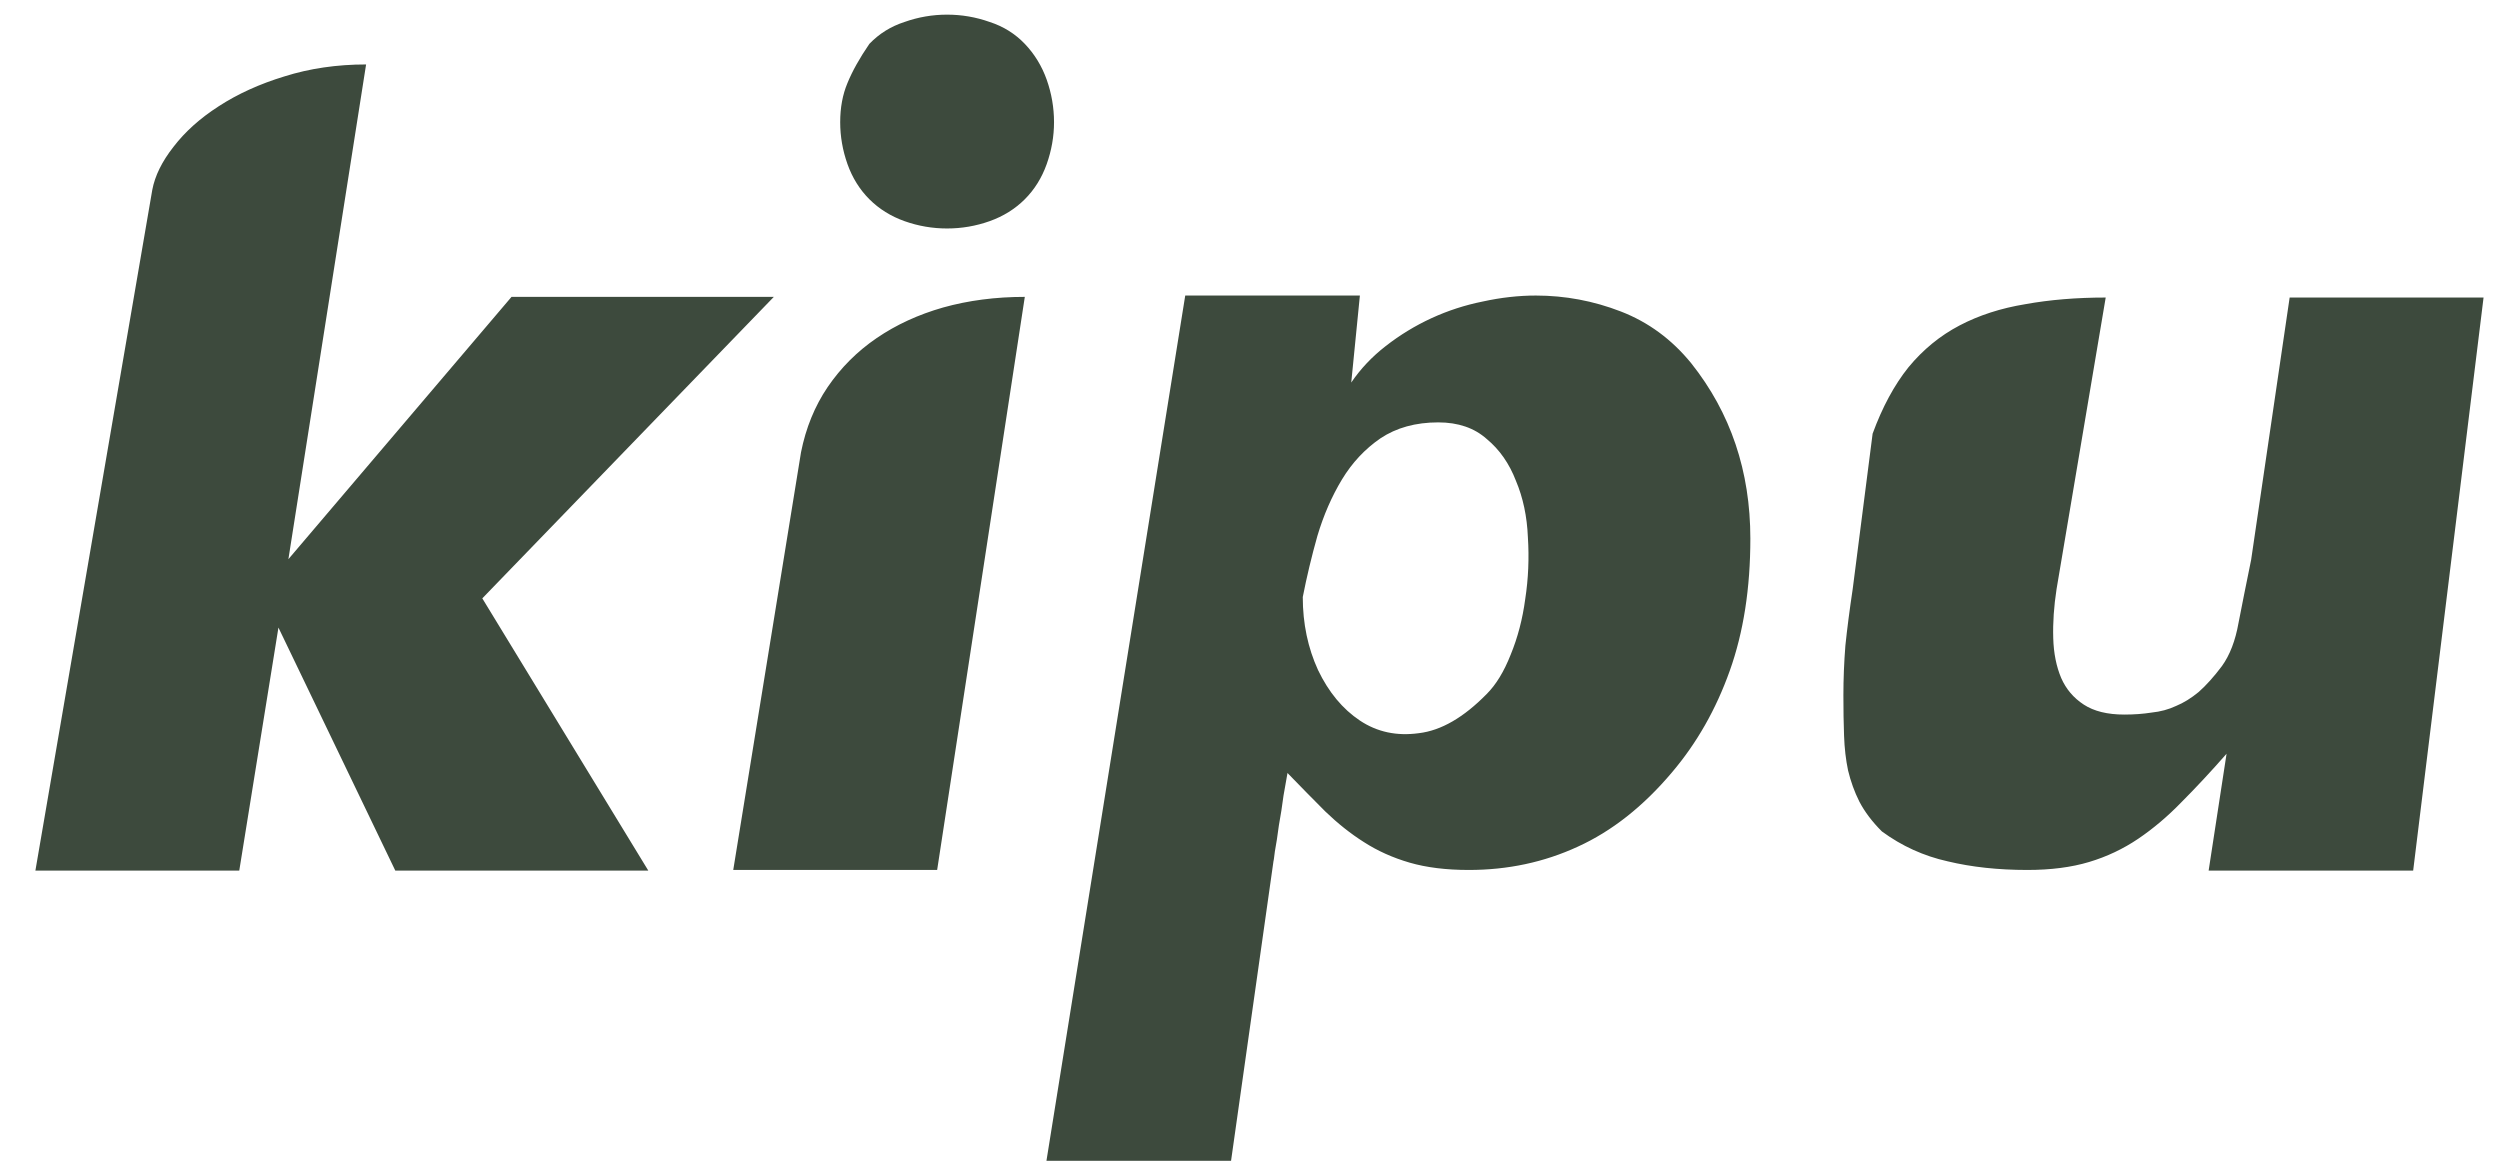 <svg width="64" height="30" viewBox="0 0 64 30" fill="none" xmlns="http://www.w3.org/2000/svg">
<path d="M7.383 14.315L13.095 7.6H19.81L12.347 15.318L16.597 22.288H10.12L7.128 16.066L6.125 22.288H0.906L3.898 4.863C3.966 4.5 4.148 4.132 4.442 3.758C4.737 3.373 5.122 3.027 5.598 2.721C6.086 2.404 6.647 2.149 7.281 1.956C7.927 1.752 8.624 1.65 9.372 1.65L7.383 14.315ZM18.771 22.271L20.506 11.578C20.63 10.955 20.857 10.399 21.186 9.912C21.526 9.413 21.945 8.994 22.444 8.654C22.942 8.314 23.509 8.053 24.143 7.872C24.79 7.691 25.486 7.6 26.235 7.6L23.991 22.271H18.771ZM21.509 3.129C21.509 2.755 21.571 2.421 21.695 2.126C21.82 1.82 22.007 1.486 22.256 1.123C22.506 0.862 22.806 0.675 23.157 0.562C23.509 0.437 23.872 0.375 24.245 0.375C24.619 0.375 24.982 0.437 25.334 0.562C25.685 0.675 25.985 0.862 26.235 1.123C26.484 1.384 26.671 1.69 26.796 2.041C26.92 2.392 26.983 2.755 26.983 3.129C26.983 3.492 26.92 3.849 26.796 4.2C26.671 4.551 26.484 4.852 26.235 5.101C25.985 5.35 25.685 5.537 25.334 5.662C24.982 5.787 24.619 5.849 24.245 5.849C23.872 5.849 23.509 5.787 23.157 5.662C22.806 5.537 22.506 5.35 22.256 5.101C22.007 4.852 21.82 4.551 21.695 4.2C21.571 3.849 21.509 3.492 21.509 3.129ZM43.296 9.3C44.305 10.569 44.809 12.065 44.809 13.788C44.809 15.057 44.634 16.185 44.282 17.171C43.931 18.157 43.438 19.024 42.803 19.772C42.067 20.645 41.262 21.279 40.389 21.676C39.528 22.073 38.599 22.271 37.601 22.271C37.023 22.271 36.519 22.209 36.088 22.084C35.658 21.959 35.267 21.784 34.915 21.557C34.575 21.342 34.247 21.081 33.929 20.775C33.623 20.469 33.3 20.14 32.96 19.789C32.938 19.914 32.904 20.106 32.858 20.367C32.824 20.628 32.785 20.883 32.739 21.132C32.705 21.393 32.671 21.614 32.637 21.795C32.615 21.976 32.603 22.056 32.603 22.033L31.515 29.717H26.789L30.342 7.566H34.813L34.592 9.793C34.83 9.442 35.125 9.13 35.476 8.858C35.839 8.575 36.23 8.337 36.649 8.144C37.069 7.951 37.505 7.81 37.958 7.719C38.423 7.617 38.876 7.566 39.318 7.566C40.066 7.566 40.792 7.702 41.494 7.974C42.197 8.246 42.798 8.688 43.296 9.3ZM38.06 17.766C38.298 17.528 38.502 17.194 38.672 16.763C38.854 16.321 38.978 15.845 39.046 15.335C39.126 14.814 39.148 14.287 39.114 13.754C39.092 13.221 38.99 12.74 38.808 12.309C38.638 11.867 38.389 11.51 38.06 11.238C37.743 10.955 37.329 10.813 36.819 10.813C36.241 10.813 35.748 10.949 35.34 11.221C34.944 11.493 34.615 11.844 34.354 12.275C34.094 12.706 33.884 13.187 33.725 13.72C33.578 14.241 33.453 14.763 33.351 15.284C33.351 15.964 33.482 16.587 33.742 17.154C34.014 17.721 34.371 18.151 34.813 18.446C35.255 18.741 35.76 18.848 36.326 18.769C36.893 18.701 37.471 18.367 38.06 17.766ZM48.177 21.285C47.927 21.036 47.735 20.781 47.599 20.52C47.474 20.271 47.378 20.004 47.31 19.721C47.253 19.449 47.219 19.154 47.208 18.837C47.196 18.52 47.191 18.174 47.191 17.8C47.191 17.381 47.208 16.956 47.242 16.525C47.287 16.094 47.349 15.613 47.429 15.08L47.939 11.102C48.188 10.422 48.494 9.855 48.857 9.402C49.231 8.949 49.667 8.592 50.166 8.331C50.664 8.07 51.225 7.889 51.849 7.787C52.472 7.674 53.158 7.617 53.906 7.617L52.648 15.08C52.58 15.522 52.551 15.941 52.563 16.338C52.574 16.723 52.642 17.063 52.767 17.358C52.891 17.641 53.084 17.868 53.345 18.038C53.605 18.208 53.951 18.293 54.382 18.293C54.631 18.293 54.863 18.276 55.079 18.242C55.305 18.219 55.515 18.163 55.708 18.072C55.9 17.993 56.093 17.874 56.286 17.715C56.478 17.545 56.677 17.324 56.881 17.052C57.085 16.769 57.226 16.4 57.306 15.947C57.396 15.482 57.504 14.944 57.629 14.332L58.615 7.617H63.579L61.777 22.288H56.541L57 19.296C56.592 19.761 56.206 20.174 55.844 20.537C55.492 20.9 55.124 21.211 54.739 21.472C54.353 21.733 53.934 21.931 53.481 22.067C53.027 22.203 52.5 22.271 51.9 22.271C51.152 22.271 50.472 22.197 49.86 22.05C49.248 21.914 48.687 21.659 48.177 21.285Z" fill="#3D4A3D"/>
</svg>
